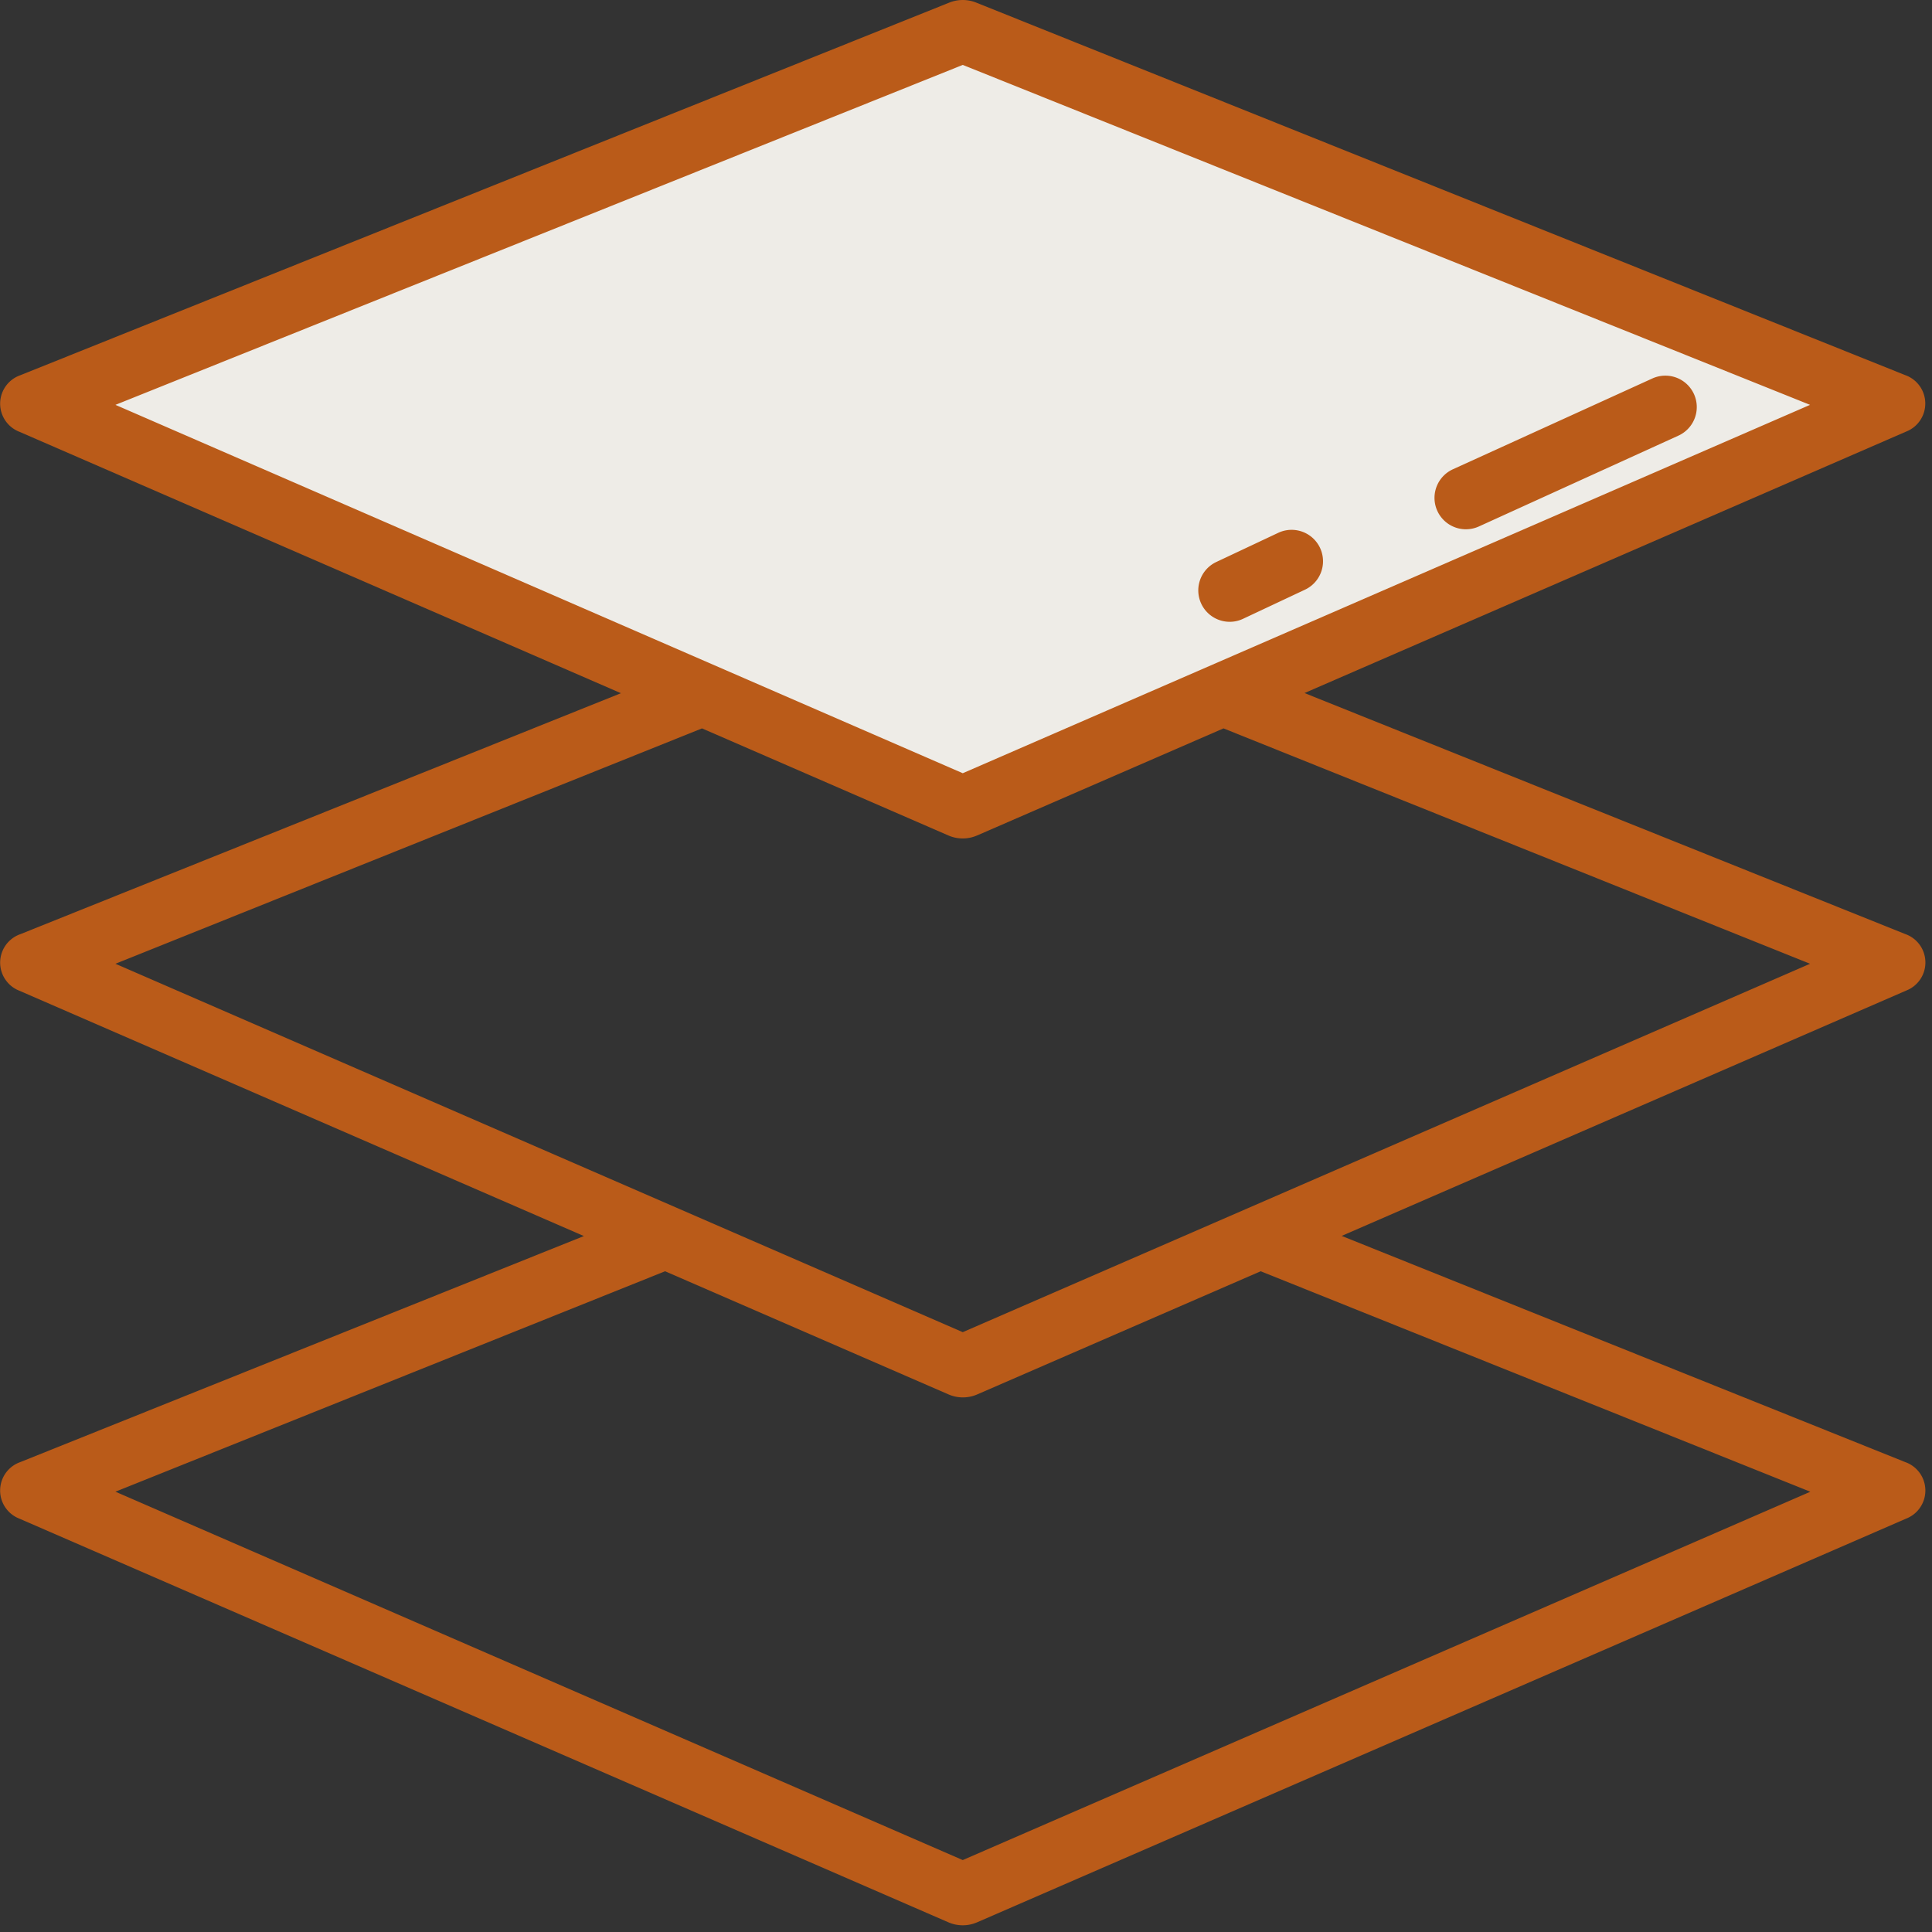 <svg xmlns="http://www.w3.org/2000/svg" width="250" height="250" viewBox="0 0 250 250"><rect x="0" y="0" width="250" height="250" fill="#333333" stroke="none"/><g transform="translate(1434 901)"><g transform="translate(-182 -216)"><rect width="250" height="250" transform="translate(-1252 -685)" fill="none"/></g><g transform="translate(-1433.989 -901)"><path d="M128.517,109.6,8.027,56.77,128.517,8,249.007,56.77Zm0,0" transform="translate(-3.948 -3.938)" fill="#eeece7"/><g transform="translate(0.003)"><path d="M287.752,148.477a4,4,0,0,0,1.726-.387l8.015-3.77a4.065,4.065,0,0,0-3.463-7.356l-8.011,3.772a4.064,4.064,0,0,0,1.732,7.741Zm0,0" transform="translate(-128.642 -68.016)" fill="#ba5b19"/><path d="M337.1,116.752a4.089,4.089,0,0,0,1.687-.365l25.8-11.745a4.065,4.065,0,1,0-3.367-7.4L335.418,108.99a4.064,4.064,0,0,0,1.687,7.763Zm0,0" transform="translate(-147.427 -48.265)" fill="#ba5b19"/><path d="M246.515,189.191,173.6,159.926l73.041-31.743a3.9,3.9,0,0,0-.121-7.32L168.792,89.68l77.832-33.825a3.9,3.9,0,0,0-.117-7.32L126.309.336a4.679,4.679,0,0,0-3.48,0L2.621,48.554a3.9,3.9,0,0,0-.117,7.32L80.338,89.7,2.621,120.882A3.9,3.9,0,0,0,2.5,128.2l73.043,31.745L2.621,189.191a3.9,3.9,0,0,0-.121,7.32l120.215,52.237a4.665,4.665,0,0,0,3.707,0l120.215-52.237a3.9,3.9,0,0,0-.121-7.32ZM124.569,8.4,234.21,52.388,124.569,100.055,14.926,52.388ZM90.828,94.253l31.886,13.858a4.665,4.665,0,0,0,3.707,0L158.31,94.253l75.9,30.458L124.569,172.382,14.926,124.711Zm33.741,146.439L14.926,193.025,86.05,164.5l36.683,15.939a4.66,4.66,0,0,0,3.705,0L163.121,164.5l71.125,28.53Zm0,0" transform="translate(-0.003)" fill="#ba5b19"/></g></g></g></svg>